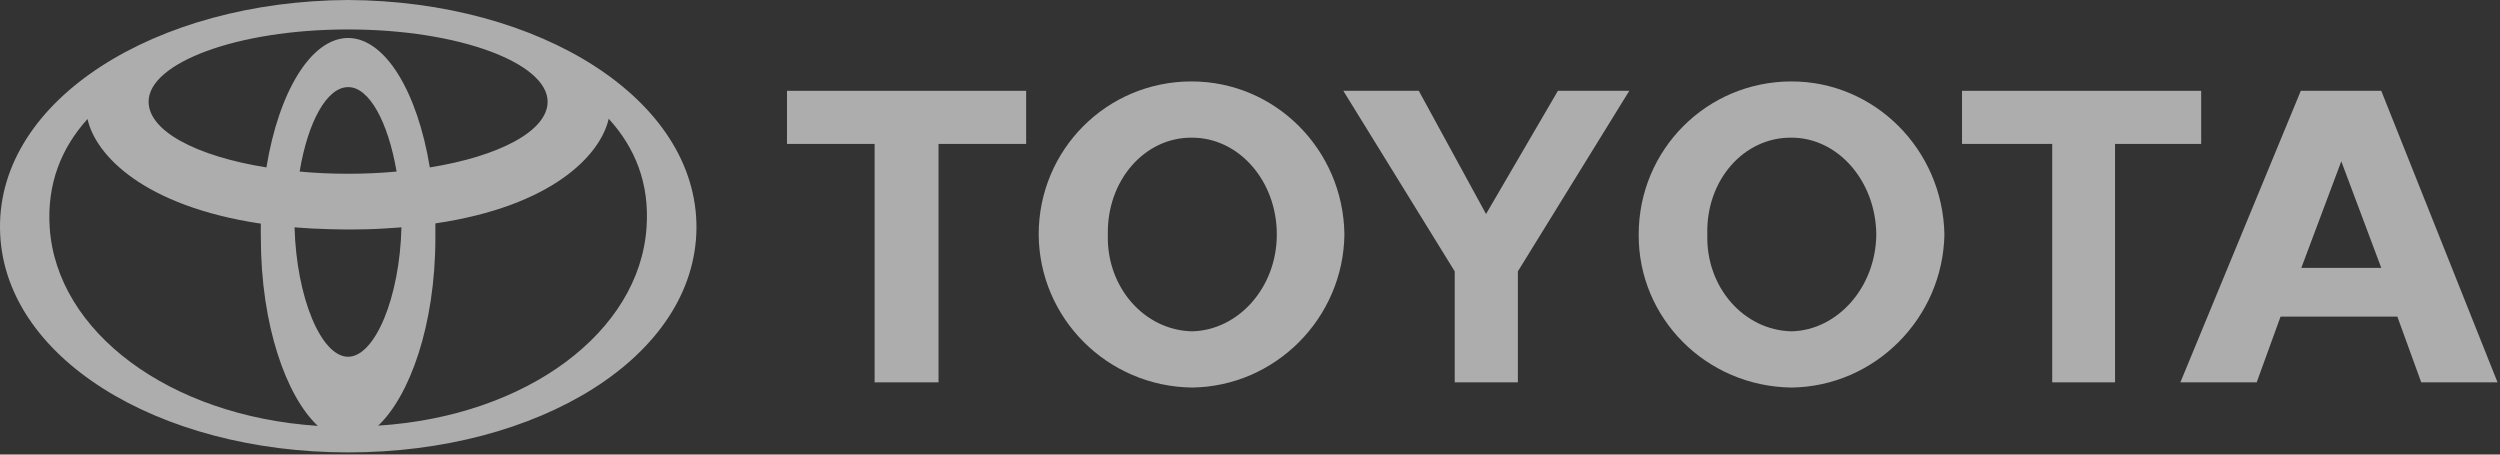 <svg width="319" height="58" viewBox="0 0 319 58" fill="none" xmlns="http://www.w3.org/2000/svg">
<rect x="0" y="0" width="319" height="58" fill="#333333" stroke="none"/>
<path d="M228.602 42.276C234.44 42.143 239.35 36.696 239.416 29.92C239.35 23.078 234.507 17.565 228.602 17.565C222.499 17.498 217.656 23.012 217.854 29.92C217.656 36.63 222.499 42.143 228.602 42.276ZM209.097 29.92C209.097 19.093 217.788 10.39 228.602 10.39C239.217 10.39 247.908 19.093 248.107 29.92C247.908 40.616 239.217 49.318 228.602 49.45C217.722 49.318 209.031 40.616 209.097 29.92Z" fill="white" fill-opacity="0.6"/>
<path d="M269.88 18.363V48.787H261.863V18.363H250.354V11.587H280.871V18.363H269.88Z" fill="white" fill-opacity="0.6"/>
<path d="M298.749 34.178H303.849L298.749 20.583L293.649 34.178H298.749ZM290.999 40.4L287.953 48.787H278.216L293.583 11.587H303.849L318.686 48.787H308.949L305.902 40.4H290.999Z" fill="white" fill-opacity="0.6"/>
<path d="M119.756 18.363V48.787H111.601V18.363H100.42V11.587H130.937V18.363H119.756Z" fill="white" fill-opacity="0.6"/>
<path d="M152.108 42.276C158.012 42.143 162.922 36.696 162.922 29.92C162.922 23.078 158.079 17.565 152.108 17.565C146.07 17.498 141.228 23.012 141.36 29.92C141.161 36.63 146.004 42.143 152.108 42.276ZM132.536 29.92C132.536 19.093 141.228 10.39 152.041 10.39C162.723 10.39 171.414 19.093 171.546 29.92C171.414 40.616 162.723 49.318 152.108 49.45C141.294 49.318 132.603 40.616 132.536 29.92Z" fill="white" fill-opacity="0.6"/>
<path d="M189.619 48.787H193.68V34.626L207.896 11.587H198.79L189.619 27.307L181.037 11.587H171.407L185.623 34.626V48.787H189.619Z" fill="white" fill-opacity="0.6"/>
<path d="M48.255 54.311C52.245 50.554 55.555 41.549 55.555 30.308C55.555 29.686 55.555 29.128 55.555 28.506C70.495 26.302 76.62 19.781 77.671 15.154C81.043 18.849 82.899 23.414 82.497 29.034C81.6 42.325 67.278 53.1 48.255 54.311ZM44.42 45.523C40.986 45.523 37.831 37.977 37.584 29.003C37.584 29.003 38.542 29.096 39.842 29.159C41.203 29.221 42.935 29.283 44.234 29.283H44.574C45.873 29.283 47.605 29.252 48.967 29.159C50.266 29.096 51.225 29.003 51.225 29.003C51.008 38.009 47.822 45.523 44.42 45.523ZM6.342 29.065C5.971 23.445 7.827 18.88 11.168 15.185C12.188 19.812 18.344 26.302 33.284 28.538C33.253 29.128 33.284 29.717 33.284 30.339C33.284 41.58 36.563 50.616 40.553 54.342C21.561 53.1 7.239 42.325 6.342 29.065ZM50.606 21.892C48.626 22.078 46.523 22.172 44.42 22.172C42.316 22.172 40.182 22.078 38.233 21.892C39.285 15.557 41.698 11.117 44.42 11.117H44.45C47.111 11.117 49.523 15.557 50.606 21.892ZM44.389 3.757C58.648 3.757 69.877 8.074 69.877 12.98C69.877 16.706 63.721 19.936 54.844 21.364C53.266 11.738 49.183 4.875 44.42 4.844C39.656 4.875 35.573 11.738 33.995 21.364C25.087 19.936 18.962 16.737 18.962 12.98C18.932 8.074 30.16 3.757 44.389 3.757ZM44.42 0C19.89 0.124 -0.184 12.669 0.001 29.128C0.156 45.554 20.169 57.727 44.42 57.727H44.45C68.701 57.727 88.714 45.554 88.869 29.128C88.993 12.669 68.918 0.124 44.42 0Z" fill="white" fill-opacity="0.6"/>
</svg>
